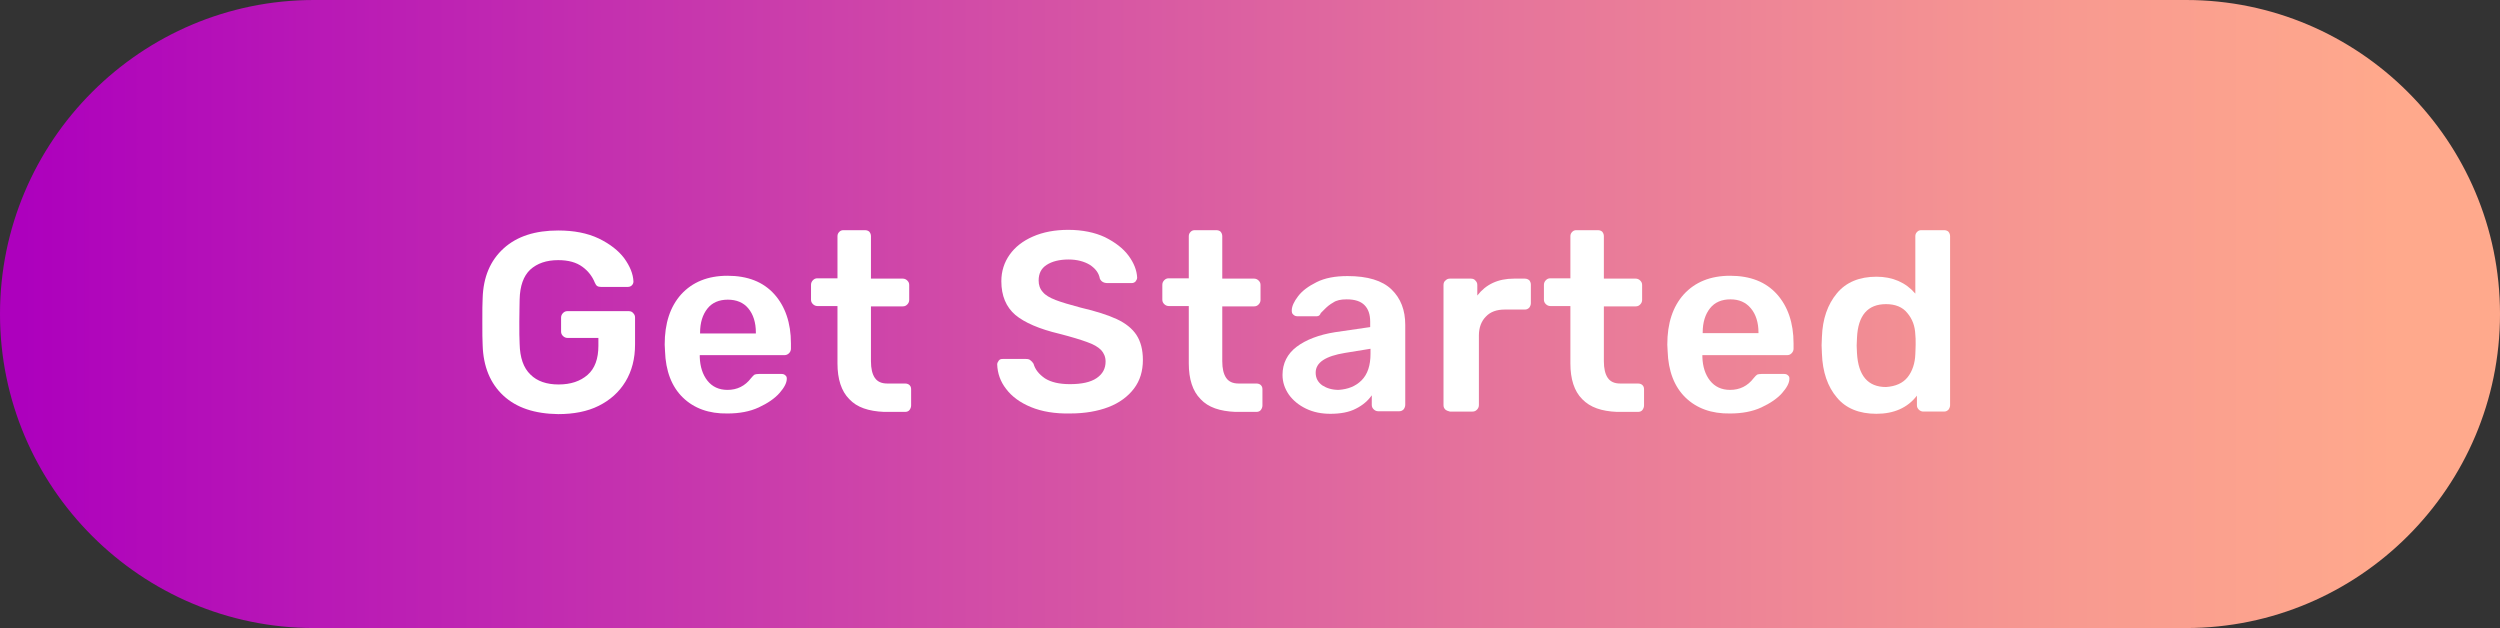 <!-- Generator: Adobe Illustrator 24.0.0, SVG Export Plug-In  -->
<svg version="1.1" xmlns="http://www.w3.org/2000/svg" xmlns:xlink="http://www.w3.org/1999/xlink" x="0px" y="0px" width="78.42px"
	 height="19.7px" viewBox="0 0 78.42 19.7" style="enable-background:new 0 0 78.42 19.7;" xml:space="preserve">
<rect x="0" y="0" width="78.42" height="19.7" fill="#333333" stroke="none"/>
<style type="text/css">
	.st0{fill:url(#SVGID_1_);}
	.st1{fill:#FFFFFF;}
	.st2{fill:url(#SVGID_2_);}
</style>
<defs>
</defs>
<linearGradient id="SVGID_1_" gradientUnits="userSpaceOnUse" x1="77.915" y1="9.848" x2="-0.5" y2="9.848">
	<stop  offset="0.035" style="stop-color:#FFA98C"/>
	<stop  offset="0.163" style="stop-color:#F89A90"/>
	<stop  offset="0.411" style="stop-color:#E4719C"/>
	<stop  offset="0.751" style="stop-color:#C430AF"/>
	<stop  offset="0.985" style="stop-color:#AD00BD"/>
</linearGradient>
<path class="st0" d="M9.85,0C4.42,0,0,4.42,0,9.85c0,5.43,4.42,9.85,9.85,9.85h58.72c5.43,0,9.85-4.42,9.85-9.85
	C78.42,4.42,74,0,68.57,0H9.85z"/>
<path class="st1" d="M15.79,12.41c-0.41-0.38-0.63-0.91-0.65-1.58c-0.01-0.15-0.01-0.4-0.01-0.74c0-0.34,0-0.59,0.01-0.74
	c0.02-0.66,0.24-1.18,0.66-1.56c0.42-0.38,0.99-0.56,1.71-0.56c0.49,0,0.91,0.08,1.27,0.25c0.35,0.17,0.62,0.38,0.8,0.62
	c0.18,0.25,0.28,0.49,0.29,0.73c0,0.05-0.02,0.09-0.05,0.12C19.79,8.98,19.75,9,19.69,9h-0.84c-0.05,0-0.09-0.01-0.12-0.03
	c-0.03-0.02-0.05-0.06-0.07-0.1c-0.08-0.2-0.21-0.37-0.39-0.5c-0.19-0.14-0.44-0.21-0.76-0.21c-0.37,0-0.66,0.1-0.88,0.3
	c-0.21,0.2-0.32,0.51-0.33,0.93c0,0.15-0.01,0.39-0.01,0.7c0,0.31,0,0.54,0.01,0.7c0.01,0.43,0.12,0.75,0.34,0.96
	c0.21,0.21,0.51,0.31,0.88,0.31c0.38,0,0.68-0.1,0.91-0.3c0.23-0.2,0.34-0.51,0.34-0.91v-0.25H17.8c-0.05,0-0.1-0.02-0.14-0.06
	s-0.06-0.08-0.06-0.14V9.96c0-0.05,0.02-0.1,0.06-0.14c0.04-0.04,0.08-0.06,0.14-0.06h1.92c0.06,0,0.11,0.02,0.14,0.06
	c0.04,0.04,0.06,0.08,0.06,0.14v0.85c0,0.44-0.1,0.83-0.3,1.16c-0.2,0.33-0.48,0.58-0.84,0.76c-0.36,0.18-0.79,0.26-1.27,0.26
	C16.77,12.98,16.2,12.79,15.79,12.41z"/>
<path class="st1" d="M21.42,12.47c-0.35-0.34-0.54-0.83-0.56-1.46l-0.01-0.2c0-0.67,0.17-1.19,0.52-1.58
	c0.35-0.38,0.83-0.58,1.45-0.58c0.63,0,1.12,0.19,1.47,0.58c0.34,0.38,0.52,0.9,0.52,1.54v0.17c0,0.05-0.02,0.1-0.06,0.14
	c-0.04,0.04-0.09,0.06-0.14,0.06h-2.66v0.06c0.01,0.3,0.09,0.55,0.24,0.74c0.15,0.19,0.36,0.29,0.63,0.29c0.3,0,0.55-0.12,0.74-0.37
	c0.05-0.06,0.08-0.09,0.11-0.11c0.03-0.01,0.07-0.02,0.14-0.02h0.7c0.05,0,0.09,0.01,0.12,0.04c0.04,0.03,0.05,0.06,0.05,0.11
	c0,0.13-0.08,0.28-0.23,0.45c-0.15,0.17-0.37,0.32-0.65,0.45c-0.28,0.13-0.61,0.19-0.98,0.19C22.24,12.98,21.77,12.81,21.42,12.47z
	 M23.71,10.45v-0.02c0-0.31-0.08-0.57-0.24-0.76C23.32,9.49,23.1,9.4,22.83,9.4c-0.27,0-0.49,0.09-0.64,0.28
	c-0.15,0.19-0.23,0.44-0.23,0.76v0.02H23.71z"/>
<path class="st1" d="M26.64,12.52c-0.25-0.25-0.37-0.63-0.37-1.12V9.6h-0.63c-0.05,0-0.1-0.02-0.14-0.06
	c-0.04-0.04-0.06-0.08-0.06-0.14V8.93c0-0.05,0.02-0.1,0.06-0.14c0.04-0.04,0.08-0.06,0.14-0.06h0.63V7.41
	c0-0.06,0.02-0.1,0.06-0.14c0.04-0.04,0.08-0.05,0.14-0.05h0.66c0.06,0,0.11,0.02,0.14,0.05c0.03,0.04,0.05,0.08,0.05,0.14v1.33h1
	c0.05,0,0.1,0.02,0.14,0.06c0.04,0.04,0.06,0.08,0.06,0.14v0.47c0,0.05-0.02,0.1-0.06,0.14c-0.04,0.04-0.08,0.06-0.14,0.06h-1v1.72
	c0,0.23,0.04,0.4,0.12,0.52c0.08,0.12,0.21,0.18,0.39,0.18h0.56c0.06,0,0.11,0.02,0.14,0.05c0.04,0.04,0.05,0.08,0.05,0.14v0.5
	c0,0.05-0.02,0.1-0.05,0.14c-0.03,0.04-0.08,0.06-0.14,0.06h-0.66C27.25,12.9,26.88,12.78,26.64,12.52z"/>
<path class="st1" d="M32.34,12.77c-0.34-0.14-0.6-0.33-0.78-0.57c-0.18-0.23-0.27-0.49-0.28-0.77c0-0.04,0.02-0.08,0.05-0.12
	c0.03-0.04,0.07-0.05,0.12-0.05h0.73c0.06,0,0.11,0.01,0.14,0.04c0.04,0.03,0.07,0.06,0.1,0.11c0.05,0.18,0.17,0.33,0.36,0.46
	c0.19,0.12,0.45,0.18,0.78,0.18c0.37,0,0.65-0.06,0.84-0.19c0.19-0.13,0.28-0.3,0.28-0.52c0-0.14-0.05-0.26-0.14-0.36
	c-0.1-0.1-0.24-0.18-0.44-0.25c-0.19-0.07-0.48-0.16-0.87-0.26c-0.63-0.15-1.09-0.35-1.38-0.59c-0.29-0.25-0.44-0.6-0.44-1.06
	c0-0.31,0.09-0.59,0.26-0.83c0.17-0.24,0.41-0.43,0.73-0.57c0.32-0.14,0.69-0.21,1.11-0.21c0.44,0,0.83,0.08,1.15,0.23
	c0.32,0.16,0.57,0.35,0.74,0.58c0.17,0.23,0.26,0.46,0.27,0.69c0,0.04-0.02,0.08-0.05,0.12c-0.03,0.03-0.07,0.05-0.12,0.05h-0.76
	c-0.12,0-0.2-0.05-0.24-0.14c-0.03-0.17-0.13-0.31-0.31-0.43c-0.18-0.11-0.41-0.17-0.67-0.17c-0.29,0-0.52,0.06-0.69,0.17
	s-0.25,0.27-0.25,0.49c0,0.14,0.04,0.26,0.13,0.36c0.08,0.1,0.22,0.18,0.4,0.25c0.18,0.07,0.45,0.15,0.79,0.24
	c0.47,0.11,0.85,0.23,1.13,0.36c0.28,0.13,0.49,0.3,0.62,0.5c0.13,0.2,0.2,0.46,0.2,0.78c0,0.35-0.09,0.65-0.28,0.9
	c-0.19,0.25-0.46,0.45-0.8,0.58c-0.34,0.13-0.74,0.2-1.2,0.2C33.09,12.98,32.68,12.91,32.34,12.77z"/>
<path class="st1" d="M37.66,12.52c-0.25-0.25-0.37-0.63-0.37-1.12V9.6h-0.63c-0.05,0-0.1-0.02-0.14-0.06
	c-0.04-0.04-0.06-0.08-0.06-0.14V8.93c0-0.05,0.02-0.1,0.06-0.14c0.04-0.04,0.08-0.06,0.14-0.06h0.63V7.41
	c0-0.06,0.02-0.1,0.06-0.14c0.04-0.04,0.08-0.05,0.14-0.05h0.66c0.06,0,0.11,0.02,0.14,0.05c0.03,0.04,0.05,0.08,0.05,0.14v1.33h1
	c0.05,0,0.1,0.02,0.14,0.06c0.04,0.04,0.06,0.08,0.06,0.14v0.47c0,0.05-0.02,0.1-0.06,0.14c-0.04,0.04-0.08,0.06-0.14,0.06h-1v1.72
	c0,0.23,0.04,0.4,0.12,0.52c0.08,0.12,0.21,0.18,0.39,0.18h0.56c0.06,0,0.11,0.02,0.14,0.05c0.04,0.04,0.05,0.08,0.05,0.14v0.5
	c0,0.05-0.02,0.1-0.05,0.14c-0.03,0.04-0.08,0.06-0.14,0.06h-0.66C38.27,12.9,37.9,12.78,37.66,12.52z"/>
<path class="st1" d="M40.97,12.82c-0.23-0.11-0.41-0.26-0.54-0.44c-0.13-0.19-0.2-0.39-0.2-0.62c0-0.36,0.15-0.66,0.44-0.88
	c0.29-0.22,0.7-0.38,1.21-0.46l1.1-0.16v-0.17c0-0.23-0.06-0.4-0.18-0.52c-0.12-0.12-0.3-0.18-0.56-0.18c-0.18,0-0.32,0.03-0.42,0.1
	c-0.11,0.06-0.19,0.13-0.26,0.2c-0.07,0.07-0.11,0.11-0.13,0.13c-0.02,0.06-0.06,0.1-0.12,0.1h-0.62c-0.05,0-0.09-0.02-0.12-0.05
	c-0.04-0.03-0.05-0.07-0.05-0.13c0-0.13,0.07-0.28,0.2-0.45c0.13-0.17,0.32-0.31,0.58-0.44c0.26-0.13,0.58-0.19,0.97-0.19
	c0.63,0,1.09,0.14,1.38,0.42c0.29,0.28,0.43,0.65,0.43,1.11v2.51c0,0.05-0.02,0.1-0.05,0.14c-0.04,0.04-0.08,0.06-0.14,0.06h-0.66
	c-0.05,0-0.1-0.02-0.14-0.06c-0.04-0.04-0.06-0.08-0.06-0.14V12.4c-0.12,0.17-0.28,0.31-0.5,0.42c-0.21,0.11-0.48,0.16-0.8,0.16
	C41.45,12.98,41.2,12.93,40.97,12.82z M42.71,11.93c0.19-0.19,0.28-0.47,0.28-0.83v-0.16l-0.8,0.13c-0.61,0.1-0.92,0.3-0.92,0.62
	c0,0.17,0.07,0.3,0.21,0.4c0.14,0.09,0.31,0.14,0.51,0.14C42.28,12.21,42.52,12.12,42.71,11.93z"/>
<path class="st1" d="M45.34,12.85c-0.04-0.04-0.06-0.08-0.06-0.14V8.94c0-0.06,0.02-0.11,0.06-0.14c0.04-0.04,0.08-0.06,0.14-0.06
	h0.66c0.06,0,0.11,0.02,0.14,0.06c0.04,0.04,0.06,0.08,0.06,0.14v0.33c0.27-0.35,0.65-0.53,1.15-0.53h0.34
	c0.06,0,0.1,0.02,0.14,0.05c0.03,0.04,0.05,0.08,0.05,0.14v0.58c0,0.05-0.02,0.1-0.05,0.14c-0.04,0.04-0.08,0.06-0.14,0.06h-0.63
	c-0.25,0-0.45,0.07-0.59,0.22c-0.14,0.14-0.22,0.34-0.22,0.59v2.19c0,0.05-0.02,0.1-0.06,0.14c-0.04,0.04-0.08,0.06-0.14,0.06h-0.71
	C45.43,12.9,45.38,12.88,45.34,12.85z"/>
<path class="st1" d="M49.63,12.52c-0.25-0.25-0.37-0.63-0.37-1.12V9.6h-0.63c-0.05,0-0.1-0.02-0.14-0.06
	c-0.04-0.04-0.06-0.08-0.06-0.14V8.93c0-0.05,0.02-0.1,0.06-0.14c0.04-0.04,0.08-0.06,0.14-0.06h0.63V7.41
	c0-0.06,0.02-0.1,0.06-0.14c0.04-0.04,0.08-0.05,0.14-0.05h0.66c0.06,0,0.11,0.02,0.14,0.05c0.03,0.04,0.05,0.08,0.05,0.14v1.33h1
	c0.05,0,0.1,0.02,0.14,0.06c0.04,0.04,0.06,0.08,0.06,0.14v0.47c0,0.05-0.02,0.1-0.06,0.14c-0.04,0.04-0.08,0.06-0.14,0.06h-1v1.72
	c0,0.23,0.04,0.4,0.12,0.52c0.08,0.12,0.21,0.18,0.39,0.18h0.56c0.06,0,0.11,0.02,0.14,0.05c0.04,0.04,0.05,0.08,0.05,0.14v0.5
	c0,0.05-0.02,0.1-0.05,0.14c-0.03,0.04-0.08,0.06-0.14,0.06h-0.66C50.24,12.9,49.88,12.78,49.63,12.52z"/>
<path class="st1" d="M52.87,12.47c-0.35-0.34-0.54-0.83-0.56-1.46l-0.01-0.2c0-0.67,0.17-1.19,0.52-1.58
	c0.35-0.38,0.83-0.58,1.45-0.58c0.63,0,1.12,0.19,1.47,0.58c0.34,0.38,0.52,0.9,0.52,1.54v0.17c0,0.05-0.02,0.1-0.06,0.14
	c-0.04,0.04-0.08,0.06-0.14,0.06h-2.66v0.06c0.01,0.3,0.09,0.55,0.24,0.74c0.15,0.19,0.36,0.29,0.63,0.29c0.3,0,0.55-0.12,0.74-0.37
	c0.05-0.06,0.08-0.09,0.11-0.11c0.03-0.01,0.07-0.02,0.14-0.02h0.7c0.05,0,0.09,0.01,0.12,0.04c0.04,0.03,0.05,0.06,0.05,0.11
	c0,0.13-0.08,0.28-0.23,0.45c-0.15,0.17-0.37,0.32-0.65,0.45c-0.28,0.13-0.61,0.19-0.98,0.19C53.69,12.98,53.22,12.81,52.87,12.47z
	 M55.16,10.45v-0.02c0-0.31-0.08-0.57-0.24-0.76c-0.16-0.19-0.37-0.28-0.64-0.28c-0.27,0-0.49,0.09-0.64,0.28
	c-0.15,0.19-0.23,0.44-0.23,0.76v0.02H55.16z"/>
<path class="st1" d="M57.62,12.47c-0.29-0.34-0.45-0.8-0.47-1.38l-0.01-0.26l0.01-0.26c0.02-0.57,0.18-1.02,0.47-1.37
	c0.29-0.35,0.71-0.52,1.24-0.52c0.51,0,0.92,0.18,1.22,0.53V7.41c0-0.06,0.02-0.1,0.06-0.14c0.04-0.04,0.08-0.05,0.14-0.05h0.7
	c0.06,0,0.11,0.02,0.14,0.05c0.03,0.04,0.05,0.08,0.05,0.14v5.3c0,0.05-0.02,0.1-0.05,0.14c-0.04,0.04-0.08,0.06-0.14,0.06h-0.65
	c-0.05,0-0.1-0.02-0.14-0.06c-0.04-0.04-0.06-0.08-0.06-0.14v-0.3c-0.29,0.38-0.72,0.57-1.27,0.57
	C58.32,12.98,57.9,12.81,57.62,12.47z M59.84,11.83c0.15-0.19,0.23-0.44,0.24-0.72c0-0.06,0.01-0.17,0.01-0.3
	c0-0.14,0-0.25-0.01-0.31c-0.01-0.27-0.09-0.49-0.25-0.68c-0.15-0.19-0.38-0.28-0.67-0.28c-0.57,0-0.88,0.35-0.91,1.06l-0.01,0.24
	l0.01,0.24c0.04,0.7,0.34,1.06,0.91,1.06C59.46,12.12,59.69,12.02,59.84,11.83z"/>
</svg>
